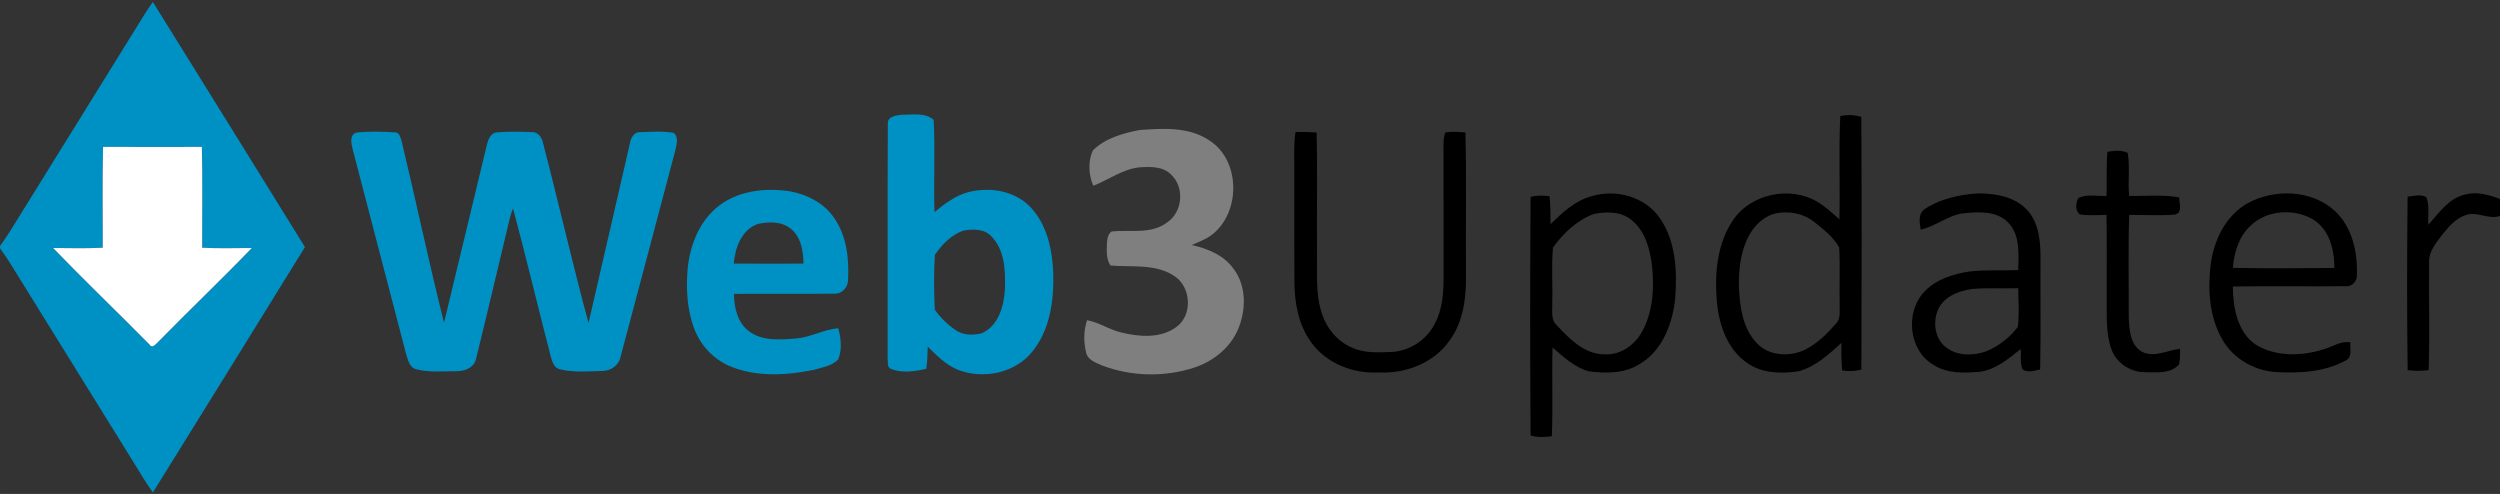 <svg width="1322.67" height="261.333" viewBox="0 0 992 196" xmlns="http://www.w3.org/2000/svg" xmlns:xlink="http://www.w3.org/1999/xlink" overflow="hidden"><rect x="0" y="0" width="992" height="196" fill="#333333" stroke="none"/><g id="#0091c4ff"><path d="M53.66 11.66C55.93 7.99 58.14 4.28 60.65 0.78 80.82 33.17 100.91 65.6 121 98.04 100.96 130.54 80.8 162.97 60.66 195.41 57.97 191.68 55.63 187.72 53.22 183.8 38.29 159.72 23.38 135.64 8.44 111.57 5.7 107.18 3.09 102.68 0 98.52L0 97.62C3.26 93.22 5.99 88.48 8.89 83.85 23.82 59.79 38.74 35.73 53.66 11.66M40.89 58.27C40.57 71.61 40.8 84.95 40.77 98.29 34.21 98.65 27.64 98.43 21.07 98.41 33.6 111.4 46.65 123.87 59.32 136.71 60.36 138.47 61.77 136.56 62.68 135.74 74.98 123.18 87.72 111.06 99.92 98.41 93.36 98.43 86.78 98.64 80.22 98.3 80.18 84.96 80.43 71.61 80.1 58.28 67.03 58.32 53.96 58.32 40.89 58.27Z" fill="#0091C4"/><path d="M352.29 49.1C352.09 46.13 355.76 45.74 357.95 45.53 362.09 45.59 367.07 44.55 370.46 47.56 371.13 59.73 370.4 71.97 370.81 84.17 374.88 80.8 379.23 77.49 384.46 76.17 392.65 74.17 402.12 75.59 408.34 81.64 415.5 88.73 417.66 99.24 417.95 108.97 418.17 119.61 416.53 131.1 409.57 139.58 402.69 148.12 390.1 150.64 380.08 146.72 375.32 144.81 371.74 141.04 368.12 137.57 368.02 140.5 368.02 143.45 367.51 146.35 362.96 147.39 357.98 148.14 353.52 146.39 351.87 145.69 352.4 143.47 352.21 142.06 352.29 111.07 352.13 80.08 352.29 49.1M382.33 91.48C377.54 93.13 373.72 97.02 370.95 101.15 370.52 108.35 370.57 115.65 370.92 122.85 373.11 126 375.93 128.74 379.08 130.92 382.03 133.1 386.02 133.06 389.45 132.3 396.39 129.28 398.52 121 398.79 114.1 398.93 107.07 398.63 98.95 393.28 93.7 390.48 90.71 386.05 90.87 382.33 91.48Z" fill="#0091C4"/><path d="M141.44 52.61C146.51 52.05 151.68 52.22 156.77 52.53 158.51 52.49 158.85 54.51 159.31 55.77 165.1 79.83 170.16 104.07 176.19 128.07 181.78 104.7 187.47 81.35 193.07 57.98 193.57 55.72 194.46 52.76 197.21 52.53 201.78 52.14 206.39 52.24 210.97 52.43 213.29 52.27 214.96 54.33 215.39 56.43 221.62 80.29 227.07 104.37 233.53 128.16 238.99 104.36 244.51 80.57 249.98 56.77 250.31 54.7 251.62 52.25 254.05 52.45 258.45 52.31 262.95 51.94 267.3 52.73 269.52 54.55 268.32 57.6 267.89 59.95 260.68 87.03 253.59 114.15 246.33 141.22 245.72 144.78 242.6 147.16 239.06 147.19 233.51 147.31 227.8 147.9 222.35 146.56 219.94 146.2 219.17 143.57 218.57 141.57 213.51 121.96 208.79 102.25 203.57 82.67 203.12 83.83 202.71 85 202.39 86.19 197.91 104.81 193.55 123.47 188.97 142.06 188.34 145.81 184.46 147.36 181.05 147.3 175.83 147.22 170.47 147.91 165.36 146.56 162.62 146.08 161.91 142.99 161.21 140.73 154.14 113.54 147 86.35 139.92 59.16 139.38 56.97 138.58 53.49 141.44 52.61Z" fill="#0091C4"/><path d="M285.47 81.5C293.46 75.49 304.08 74.45 313.7 75.96 320.35 77.2 326.83 80.56 330.79 86.18 335.9 93.31 336.96 102.47 336.51 111.01 336.56 114.02 334.04 116.74 330.97 116.52 317.73 116.69 304.49 116.51 291.25 116.6 291.26 122.1 292.67 128.22 297.4 131.6 302.77 135.45 309.79 134.79 316.02 134.3 321.77 133.79 326.9 130.71 332.63 130.24 333.71 134.21 334.2 138.68 332.63 142.58 330.18 145.23 326.28 145.75 322.96 146.75 312.26 148.92 300.72 149.67 290.36 145.6 283.53 142.96 278.03 137.28 275.48 130.43 272.53 122.68 272.15 114.16 272.93 105.98 273.96 96.7 277.82 87.25 285.47 81.5M300.71 88.87C294.23 91.11 291.67 98.33 291.15 104.59 300.38 104.65 309.61 104.63 318.84 104.6 318.72 99.96 318.04 94.84 314.56 91.44 310.98 87.85 305.33 87.79 300.71 88.87Z" fill="#0091C4"/></g><g id="#000000ff"><path d="M730.23 46.03C733 45.5 735.85 45.53 738.57 46.39 738.76 79.81 738.72 113.24 738.59 146.66 736.1 147.32 733.53 147.4 731 147.01 730.61 143.37 730.63 139.71 730.7 136.05 725.63 140.63 720.36 145.55 713.58 147.35 706.67 148.31 698.97 148.21 693.11 143.89 685.41 138.54 682.16 129.01 681.28 120.05 680.3 108.99 681.2 97.03 687.53 87.55 694.53 76.95 710.11 73.63 720.99 79.99 724.28 81.89 727.03 84.54 729.88 87.02 730.21 73.36 729.56 59.68 730.23 46.03M704.43 84.7C700.44 85.71 697.12 88.56 694.91 91.95 690.78 98.48 689.81 106.5 690.01 114.08 690.38 121.76 691.48 130.2 696.99 136.04 701.73 141.24 709.87 141.72 715.99 138.88 720.91 136.5 724.87 132.56 728.45 128.5 730.51 126.56 729.84 123.54 729.99 121.01 729.77 113.39 730.25 105.75 729.78 98.15 727.48 94.02 723.53 91 719.9 88.08 715.56 84.64 709.79 83.57 704.43 84.7Z"/><path d="M514.07 52.37C516.85 52.32 519.64 52.37 522.42 52.57 522.81 68.37 522.47 84.19 522.58 100 522.71 108.15 521.91 116.57 524.53 124.44 526.39 130.24 530.59 135.38 536.24 137.82 541.14 140.2 546.72 139.85 552.01 139.67 559.27 139.36 566.14 134.88 569.37 128.37 572.36 122.75 572.82 116.25 572.81 110 572.79 92.66 572.84 75.31 572.78 57.97 572.82 56.15 572.73 54.23 573.58 52.55 576.19 52.13 578.84 52.36 581.47 52.54 581.98 71.36 581.53 90.2 581.7 109.02 581.85 118.07 580.68 127.68 575.16 135.16 568.93 144.08 557.64 148.39 547 147.78 536.88 148.36 526.2 144.17 520.24 135.77 515.24 128.93 513.69 120.27 513.62 111.97 513.52 96.98 513.61 81.99 513.59 67 513.62 62.12 513.28 57.21 514.07 52.37Z"/><path d="M836.21 60.24C838.89 59.84 841.75 59.38 844.28 60.7 845.25 66.31 844.25 72.07 844.86 77.74 851.46 77.87 858.13 77.14 864.67 78.31 864.74 80.57 866.18 84.64 862.88 85.16 856.89 85.63 850.87 85.23 844.87 85.29 844.41 98.84 844.75 112.41 844.69 125.97 844.92 130.66 845.17 136.61 849.61 139.38 854.59 142.25 859.94 138.88 865.06 138.43 864.98 140.5 865.15 142.63 864.6 144.65 861.2 148.45 855.55 147.71 850.97 147.69 845.18 147.65 839.59 143.89 837.73 138.35 835.49 131.82 836.03 124.79 835.94 118 835.89 107.1 836.05 96.19 835.86 85.29 832.32 85.29 828.75 85.63 825.25 85.05 823.32 83.57 823.66 80.54 824.66 78.61 828.05 76.84 832.17 77.98 835.87 77.73 836.05 71.9 835.74 66.06 836.21 60.24Z"/><path d="M631.69 77.81C641.25 74.95 652.73 78.05 658.55 86.44 664.91 95.49 665.51 107.18 664.76 117.85 663.82 128.04 659.84 139.1 650.55 144.49 644.58 148.27 637.18 148.21 630.43 147.34 624.79 145.74 620.36 141.64 616.05 137.87 615.73 149.61 616.25 161.36 615.77 173.09 612.96 173.5 610.1 173.6 607.35 172.81 607.11 141.27 607.11 109.7 607.35 78.15 609.81 77.45 612.36 77.5 614.87 77.89 615.23 81.56 615.25 85.25 615.25 88.94 620.01 84.33 625.07 79.5 631.69 77.81M632.56 84.85C625.84 87.29 620.35 92.51 616.23 98.22 615.55 105.45 616.18 112.74 615.93 120 616.1 123.11 615.16 126.87 617.83 129.19 622.91 134.61 628.98 140.79 637 140.6 643.17 140.86 648.69 136.85 651.57 131.6 655.95 123.68 656.46 114.23 655.51 105.4 654.69 98.64 652.72 91.28 646.99 87.01 642.93 83.81 637.38 84 632.56 84.85Z"/><path d="M763.88 82.85C770.11 78.78 777.66 77.19 785 76.73 791.91 76.77 799.65 78.04 804.51 83.47 809.22 88.75 809.71 96.25 809.68 102.99 809.57 117.52 809.85 132.05 809.53 146.58 807.26 147.04 804.67 148.06 802.56 146.57 801.43 144.09 802.1 141.15 801.8 138.49 797.02 142.32 792.05 146.55 785.78 147.51 779.52 148.04 772.69 148.34 767.19 144.77 757.27 139.02 755.89 123.74 763.65 115.66 768.3 110.76 775.1 108.71 781.59 107.7 787.98 107.01 794.43 107.43 800.85 107.17 800.97 100.76 801.67 93.19 796.76 88.22 792.22 83.59 785.15 84.06 779.23 84.61 773 85.31 768.17 89.85 762.14 91.09 761.64 88.28 761.04 84.65 763.88 82.85M782.41 114.68C777.35 115.43 771.8 117.48 769.29 122.26 766.81 127.28 767.53 134.29 772.18 137.82 776.71 141.38 783.18 141.23 788.37 139.32 793.18 137.26 797.51 133.88 800.67 129.71 801.32 124.63 800.85 119.47 800.83 114.36 794.69 114.57 788.53 114.13 782.41 114.68Z"/><path d="M891.68 80.74C902.36 74.81 917.09 75.23 926.39 83.61 933.3 90.02 935.54 99.94 935.22 109.05 935.35 111.43 933.45 113.77 930.97 113.56 915.98 113.73 900.98 113.43 885.99 113.69 886.07 122.04 887.74 131.77 895.16 136.81 903.05 141.6 913.11 141.35 921.69 138.7 925.34 137.75 928.72 135.13 932.65 135.85 932.34 138.2 933.53 141.55 930.95 142.96 922.2 147.79 911.84 148.22 902.08 147.56 893.95 146.71 886.16 142.12 881.99 135 876.68 126.05 875.99 115.16 877.19 105.04 878.41 95.47 883.06 85.69 891.68 80.74M892.79 89.79C888.29 94.06 886.52 100.28 886 106.29 899.42 106.56 912.85 106.47 926.26 106.33 926.33 99.19 924.35 91.18 917.93 87.13 910.24 82.57 899.21 83.29 892.79 89.79Z"/><path d="M963.58 89.19C967.78 84.54 971.64 78.6 978.18 77.18 982.84 75.9 987.61 77.34 992 78.94L992 85.67C987.5 87.32 982.88 83.68 978.37 85.36 974.19 86.75 971.32 90.35 968.66 93.66 966.45 96.72 963.71 99.91 963.88 103.92 963.71 118.24 964.16 132.56 963.69 146.87 960.92 147.24 958.12 147.23 955.36 146.84 955.05 123.91 955.08 100.96 955.34 78.02 957.77 77.85 960.47 76.92 962.75 78.21 964.16 81.64 963.32 85.56 963.58 89.19Z"/></g><g id="#7f7f7fff"><path d="M433.66 59.67C438.55 54.82 445.62 52.86 452.23 51.58 461.37 50.96 471.43 50.24 479.48 55.47 492.49 63.36 492.5 84.79 480.41 93.51 478.1 95.12 475.43 96.05 472.91 97.23 479.16 98.61 485.52 101.22 489.41 106.56 494.75 113.55 494.5 123.39 491.05 131.15 487.82 138.3 481.2 143.45 473.85 145.87 462.04 149.71 448.89 149.43 437.27 145.01 434.88 143.9 431.73 142.94 431.01 140.06 429.95 135.81 429.94 131.21 431.35 127.05 436.2 127.94 440.32 130.93 445.14 131.98 452.2 133.69 460.59 134.33 466.75 129.77 473.48 124.94 472.64 113.46 465.62 109.3 458.16 104.54 448.97 106.12 440.64 105.34 438.96 102.89 439.13 99.8 439.21 96.97 439.32 95.15 439.43 92.98 441.11 91.84 448.46 91.07 456.85 93.11 463.18 88.21 469.29 84.11 470.1 74.3 464.71 69.29 461.44 65.93 456.36 66.11 452.05 66.41 445.4 67.13 439.91 71.36 433.81 73.71 431.95 69.39 431.63 63.96 433.66 59.67Z" fill="#7F7F7F"/></g><g id="#ffffffff"><path d="M40.89 58.27C53.96 58.32 67.03 58.32 80.1 58.28 80.43 71.61 80.18 84.96 80.22 98.3 86.78 98.64 93.36 98.43 99.92 98.41 87.72 111.06 74.98 123.18 62.68 135.74 61.77 136.56 60.36 138.47 59.32 136.71 46.65 123.87 33.6 111.4 21.07 98.41 27.64 98.43 34.21 98.65 40.77 98.29 40.8 84.95 40.57 71.61 40.89 58.27Z" fill="#FFFFFF"/></g></svg>